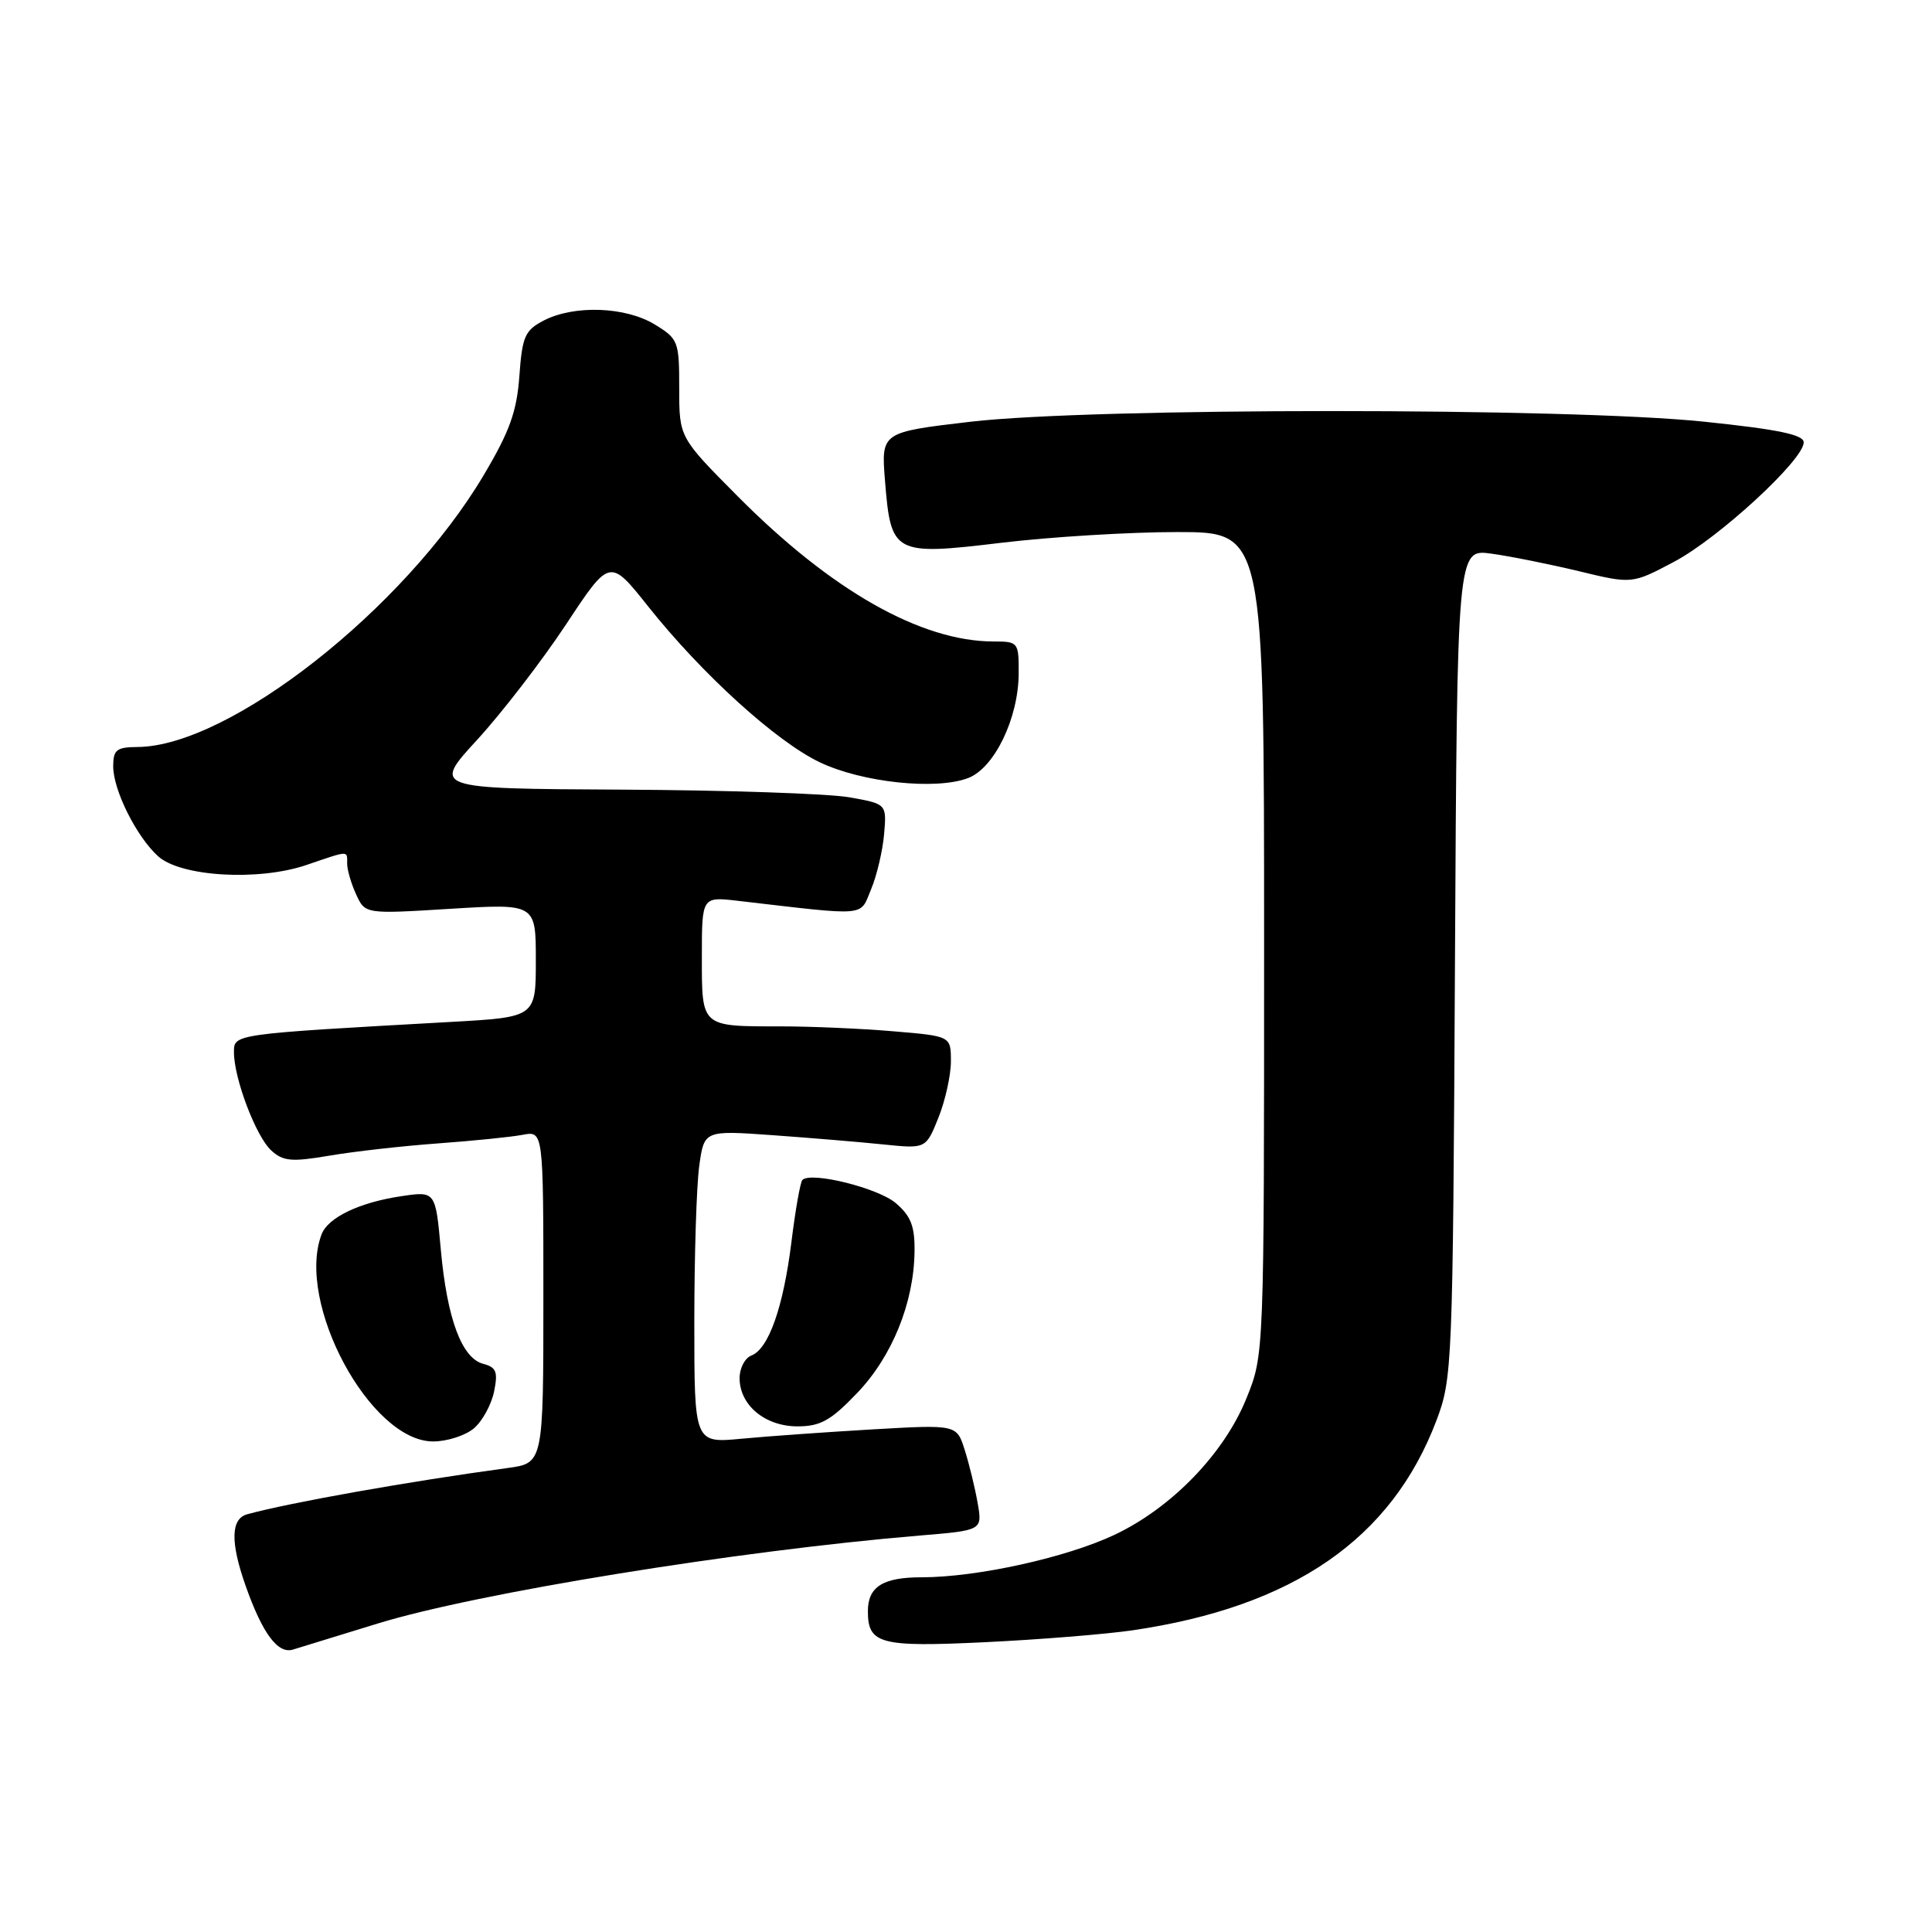 <?xml version="1.0" encoding="UTF-8" standalone="no"?>
<!DOCTYPE svg PUBLIC "-//W3C//DTD SVG 1.1//EN" "http://www.w3.org/Graphics/SVG/1.1/DTD/svg11.dtd" >
<svg xmlns="http://www.w3.org/2000/svg" xmlns:xlink="http://www.w3.org/1999/xlink" version="1.1" viewBox="0 0 256 256">
 <g >
 <path fill="currentColor"
d=" M 50.10 215.11 C 63.28 211.07 97.75 205.48 121.84 203.47 C 130.18 202.78 130.18 202.78 129.54 199.14 C 129.19 197.14 128.42 193.98 127.83 192.13 C 126.77 188.76 126.77 188.76 115.63 189.40 C 109.51 189.76 101.69 190.31 98.25 190.64 C 92.00 191.23 92.00 191.23 92.00 175.26 C 92.00 166.47 92.29 157.14 92.65 154.52 C 93.30 149.77 93.30 149.77 102.40 150.42 C 107.41 150.78 114.02 151.33 117.10 151.65 C 122.69 152.22 122.69 152.22 124.35 148.09 C 125.26 145.82 126.00 142.46 126.00 140.63 C 126.00 137.29 126.00 137.29 118.35 136.65 C 114.14 136.29 107.43 136.00 103.43 136.00 C 92.84 136.00 93.00 136.14 93.00 126.80 C 93.00 118.81 93.00 118.81 97.75 119.36 C 115.24 121.39 113.89 121.51 115.43 117.82 C 116.19 116.00 116.96 112.71 117.15 110.51 C 117.49 106.52 117.49 106.52 112.50 105.64 C 109.75 105.16 96.20 104.70 82.39 104.63 C 57.28 104.50 57.28 104.50 63.25 98.00 C 66.53 94.42 71.82 87.55 75.01 82.73 C 80.80 73.96 80.80 73.96 85.88 80.35 C 93.01 89.31 102.80 98.21 108.59 100.99 C 114.18 103.68 124.05 104.73 128.30 103.09 C 131.77 101.75 134.95 95.17 134.98 89.25 C 135.00 85.10 134.92 85.00 131.68 85.00 C 122.05 85.00 110.17 78.27 97.75 65.76 C 90.00 57.96 90.00 57.96 90.00 51.47 C 90.00 45.21 89.88 44.90 86.75 42.99 C 82.88 40.63 76.09 40.39 72.07 42.46 C 69.55 43.77 69.20 44.56 68.82 49.82 C 68.48 54.54 67.53 57.18 64.08 62.98 C 53.56 80.70 30.39 98.89 18.25 98.98 C 15.44 99.00 15.00 99.35 15.00 101.54 C 15.00 104.70 18.08 110.86 20.95 113.46 C 23.95 116.17 34.27 116.78 40.62 114.61 C 46.34 112.66 46.00 112.67 46.00 114.45 C 46.00 115.25 46.53 117.08 47.19 118.51 C 48.38 121.12 48.38 121.12 59.69 120.42 C 71.00 119.73 71.00 119.73 71.00 127.25 C 71.00 134.78 71.00 134.78 59.75 135.41 C 30.76 137.03 31.00 137.00 31.00 139.43 C 31.00 142.91 33.93 150.63 35.96 152.46 C 37.52 153.88 38.66 153.98 43.65 153.13 C 46.87 152.58 53.33 151.85 58.00 151.51 C 62.67 151.17 67.74 150.66 69.25 150.37 C 72.00 149.84 72.00 149.84 72.00 171.86 C 72.00 193.88 72.00 193.88 67.25 194.52 C 54.28 196.28 38.44 199.09 32.75 200.65 C 30.58 201.25 30.51 204.35 32.54 210.11 C 34.77 216.43 36.81 219.19 38.81 218.58 C 39.74 218.29 44.82 216.73 50.10 215.11 Z  M 150.03 216.03 C 171.36 212.91 184.40 203.91 190.34 188.21 C 192.44 182.65 192.51 181.07 192.79 127.62 C 193.08 72.74 193.08 72.74 197.60 73.36 C 200.09 73.70 205.30 74.75 209.19 75.68 C 216.25 77.39 216.25 77.39 221.82 74.44 C 227.72 71.32 239.00 60.94 239.00 58.62 C 239.00 57.60 235.66 56.90 225.75 55.87 C 207.65 54.00 144.78 54.00 128.62 55.88 C 116.75 57.27 116.75 57.27 117.27 63.74 C 118.05 73.43 118.43 73.63 132.70 71.92 C 139.19 71.14 149.68 70.50 156.00 70.50 C 167.50 70.50 167.50 70.50 167.50 125.00 C 167.50 179.50 167.50 179.50 165.17 185.26 C 162.22 192.59 155.27 199.78 147.68 203.37 C 141.29 206.39 129.46 209.00 122.11 209.00 C 116.98 209.00 115.00 210.25 115.00 213.50 C 115.00 217.84 116.62 218.27 130.50 217.60 C 137.65 217.26 146.44 216.55 150.03 216.03 Z  M 62.81 189.25 C 63.93 188.29 65.12 186.10 65.47 184.38 C 66.00 181.78 65.76 181.17 64.04 180.72 C 61.18 179.97 59.24 174.74 58.41 165.58 C 57.71 157.82 57.71 157.82 53.12 158.51 C 47.63 159.33 43.47 161.32 42.62 163.54 C 39.15 172.58 49.06 191.00 57.39 191.00 C 59.25 191.00 61.69 190.21 62.81 189.25 Z  M 113.56 184.60 C 118.20 179.76 121.09 172.66 121.18 165.86 C 121.23 162.51 120.71 161.14 118.71 159.43 C 116.38 157.42 107.46 155.20 106.32 156.35 C 106.05 156.62 105.39 160.32 104.87 164.56 C 103.79 173.23 101.85 178.74 99.55 179.62 C 98.70 179.95 98.00 181.29 98.00 182.61 C 98.00 186.19 101.37 189.00 105.67 189.00 C 108.70 189.00 110.08 188.24 113.56 184.60 Z "/>
</g>
</svg>